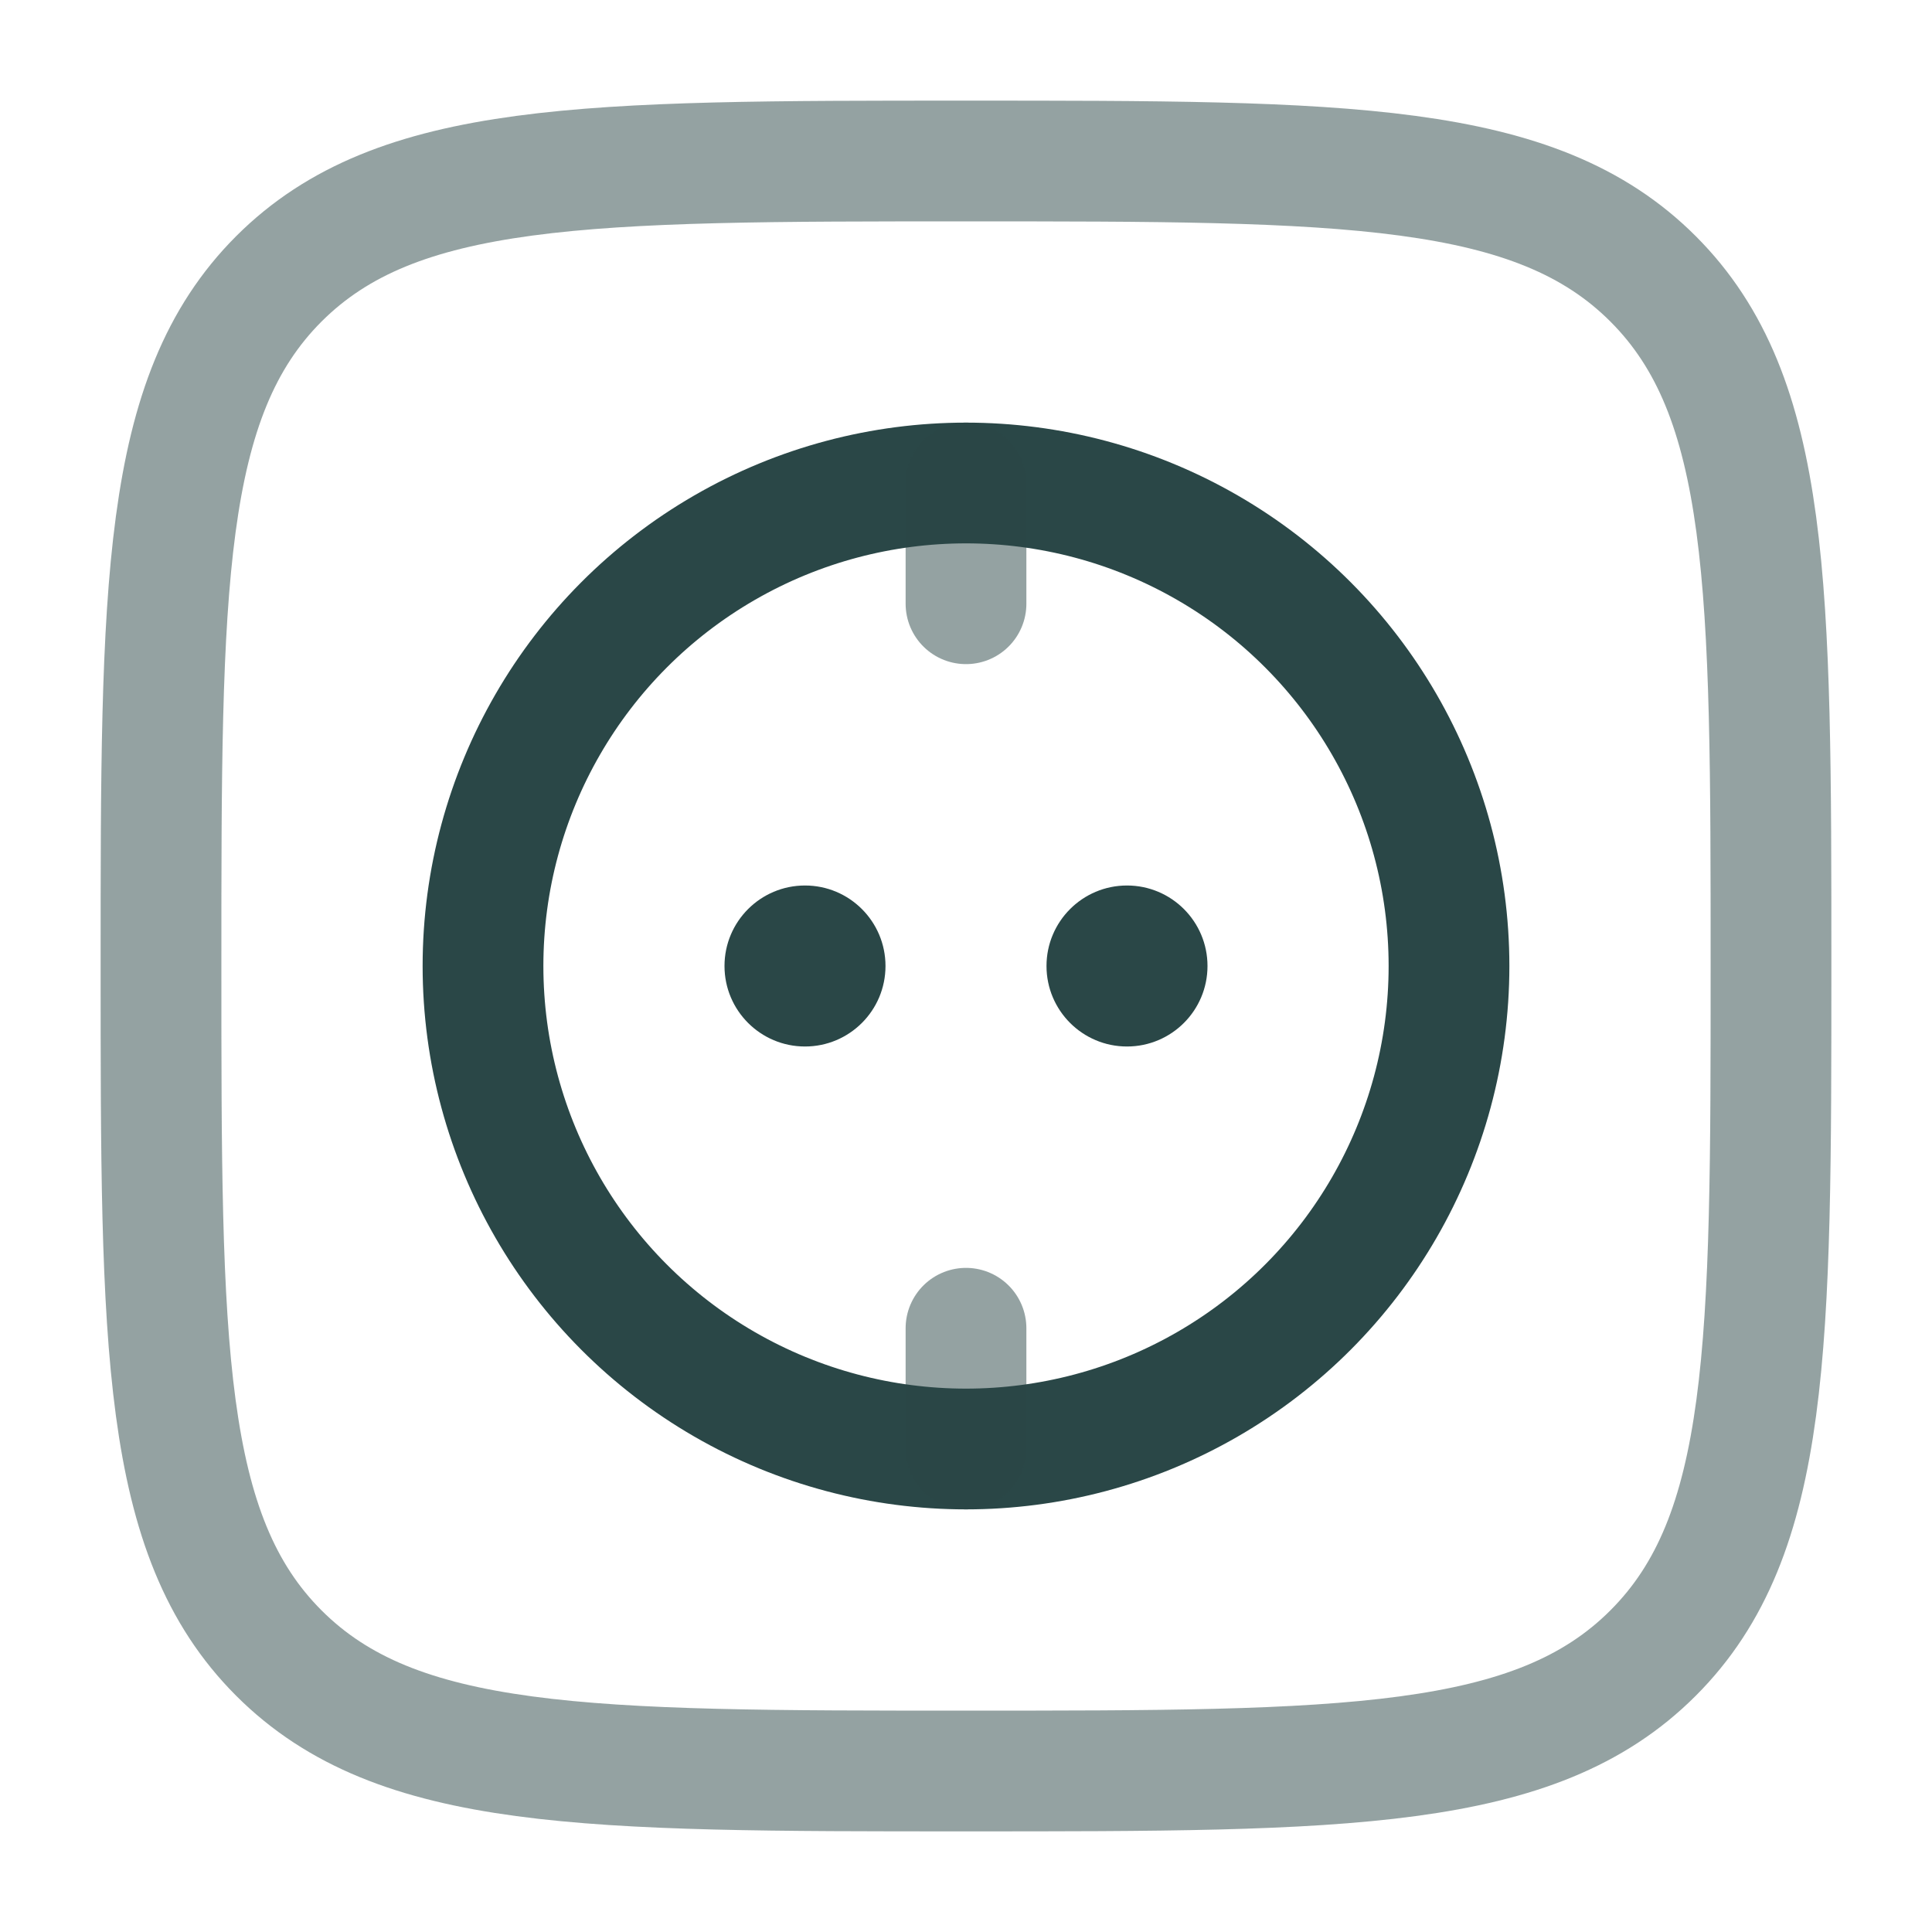 <!DOCTYPE svg PUBLIC "-//W3C//DTD SVG 1.1//EN" "http://www.w3.org/Graphics/SVG/1.1/DTD/svg11.dtd">
<!-- Uploaded to: SVG Repo, www.svgrepo.com, Transformed by: SVG Repo Mixer Tools -->
<svg width="800px" height="800px" viewBox="0 0 24 24" fill="none" xmlns="http://www.w3.org/2000/svg">
<g id="SVGRepo_bgCarrier" stroke-width="0"/>
<g id="SVGRepo_tracerCarrier" stroke-linecap="round" stroke-linejoin="round"/>
<g id="SVGRepo_iconCarrier"> <path opacity="0.5" d="M2 12C2 7.286 2 4.929 3.464 3.464C4.929 2 7.286 2 12 2C16.714 2 19.071 2 20.535 3.464C22 4.929 22 7.286 22 12C22 16.714 22 19.071 20.535 20.535C19.071 22 16.714 22 12 22C7.286 22 4.929 22 3.464 20.535C2 19.071 2 16.714 2 12Z" stroke="#2A4747" stroke-width="1.5"/> <circle cx="12" cy="12" r="6" stroke="#2A4747" stroke-width="1.5"/> <path opacity="0.5" d="M12 18V16.5" stroke="#2A4747" stroke-width="1.5" stroke-linecap="round"/> <path opacity="0.5" d="M12 7.5V6" stroke="#2A4747" stroke-width="1.5" stroke-linecap="round"/> <circle cx="14" cy="12" r="1" fill="#2A4747"/> <circle cx="10" cy="12" r="1" fill="#2A4747"/> </g>
</svg>